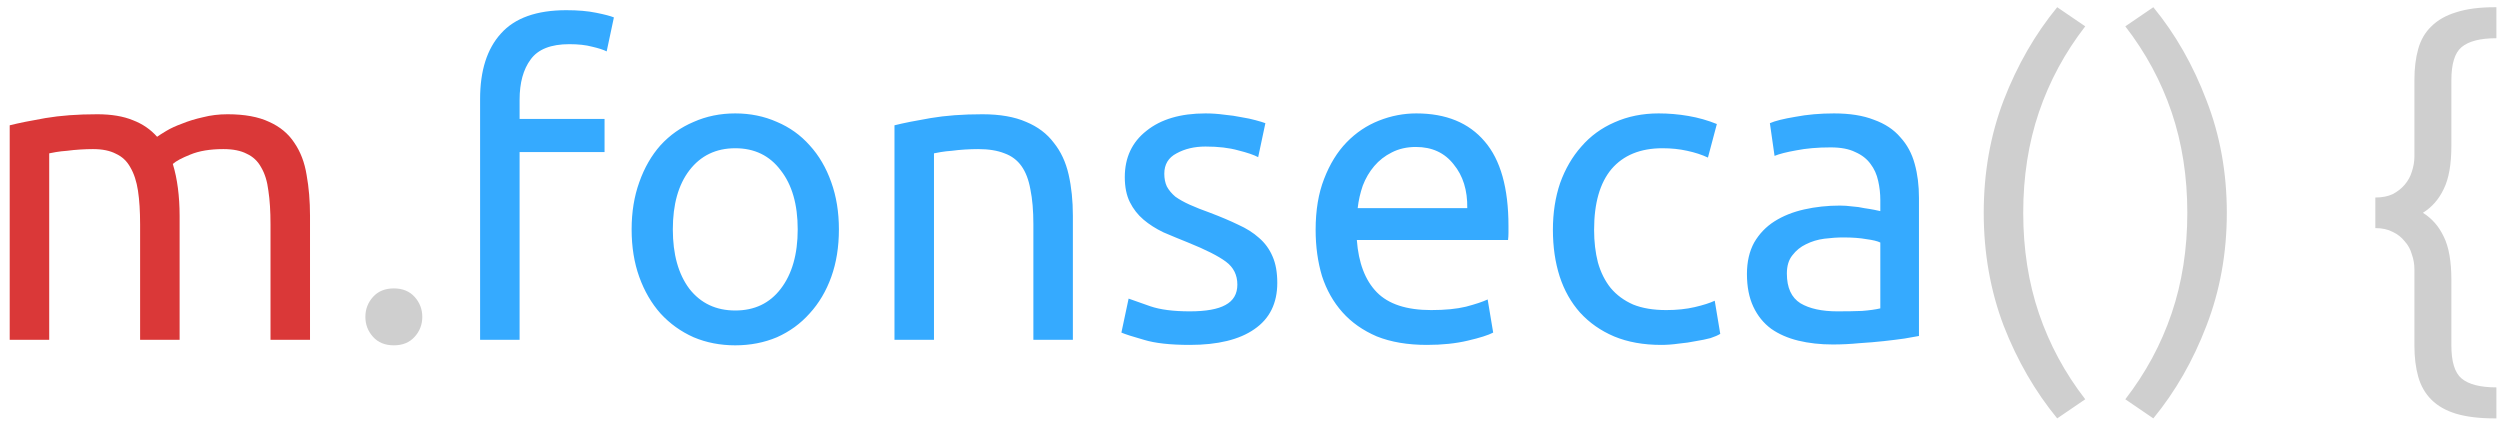 <svg width="206" height="35" viewBox="0 0 206 35" fill="none" xmlns="http://www.w3.org/2000/svg">
<path d="M0.8 10.325C1.547 10.138 2.527 9.94 3.74 9.73C4.977 9.52 6.4 9.415 8.01 9.415C9.177 9.415 10.157 9.578 10.95 9.905C11.743 10.208 12.408 10.663 12.945 11.27C13.108 11.153 13.365 10.99 13.715 10.78C14.065 10.57 14.497 10.372 15.01 10.185C15.523 9.975 16.095 9.8 16.725 9.66C17.355 9.497 18.032 9.415 18.755 9.415C20.155 9.415 21.298 9.625 22.185 10.045C23.072 10.442 23.76 11.013 24.25 11.76C24.763 12.507 25.102 13.393 25.265 14.42C25.452 15.447 25.545 16.567 25.545 17.78V28H22.29V18.48C22.29 17.407 22.232 16.485 22.115 15.715C22.022 14.945 21.823 14.303 21.52 13.79C21.24 13.277 20.843 12.903 20.33 12.67C19.84 12.413 19.198 12.285 18.405 12.285C17.308 12.285 16.398 12.437 15.675 12.74C14.975 13.02 14.497 13.277 14.24 13.51C14.427 14.117 14.567 14.782 14.66 15.505C14.753 16.228 14.8 16.987 14.8 17.78V28H11.545V18.48C11.545 17.407 11.487 16.485 11.37 15.715C11.253 14.945 11.043 14.303 10.74 13.79C10.46 13.277 10.063 12.903 9.55 12.67C9.06 12.413 8.43 12.285 7.66 12.285C7.333 12.285 6.983 12.297 6.61 12.32C6.237 12.343 5.875 12.378 5.525 12.425C5.198 12.448 4.895 12.483 4.615 12.53C4.335 12.577 4.148 12.612 4.055 12.635V28H0.8V10.325Z" fill="#DA3838"/>
<path d="M34.797 26.11C34.797 26.74 34.587 27.288 34.166 27.755C33.746 28.222 33.175 28.455 32.452 28.455C31.728 28.455 31.157 28.222 30.736 27.755C30.317 27.288 30.107 26.74 30.107 26.11C30.107 25.48 30.317 24.932 30.736 24.465C31.157 23.998 31.728 23.765 32.452 23.765C33.175 23.765 33.746 23.998 34.166 24.465C34.587 24.932 34.797 25.48 34.797 26.11ZM166.714 17.535C166.714 20.522 167.146 23.287 168.009 25.83C168.873 28.373 170.144 30.73 171.824 32.9L169.514 34.475C167.694 32.258 166.224 29.715 165.104 26.845C164.008 23.952 163.459 20.848 163.459 17.535C163.459 14.222 164.008 11.13 165.104 8.26C166.224 5.367 167.694 2.812 169.514 0.595L171.824 2.17C170.144 4.34 168.873 6.697 168.009 9.24C167.146 11.783 166.714 14.548 166.714 17.535ZM180.235 17.535C180.235 14.548 179.803 11.783 178.94 9.24C178.077 6.697 176.805 4.34 175.125 2.17L177.435 0.595C179.255 2.812 180.713 5.367 181.81 8.26C182.93 11.13 183.49 14.222 183.49 17.535C183.49 20.848 182.93 23.952 181.81 26.845C180.713 29.715 179.255 32.258 177.435 34.475L175.125 32.9C176.805 30.73 178.077 28.373 178.94 25.83C179.803 23.287 180.235 20.522 180.235 17.535ZM195.728 16.275C196.288 16.275 196.766 16.182 197.163 15.995C197.56 15.785 197.886 15.528 198.143 15.225C198.423 14.898 198.621 14.537 198.738 14.14C198.878 13.72 198.948 13.3 198.948 12.88V6.58C198.948 5.623 199.053 4.772 199.263 4.025C199.473 3.278 199.835 2.66 200.348 2.17C200.861 1.657 201.538 1.272 202.378 1.015C203.241 0.735 204.303 0.595 205.563 0.595H205.703V3.15C204.373 3.15 203.416 3.395 202.833 3.885C202.273 4.352 201.993 5.262 201.993 6.615V12.005C201.993 13.545 201.783 14.735 201.363 15.575C200.966 16.415 200.395 17.068 199.648 17.535C200.395 18.002 200.966 18.655 201.363 19.495C201.783 20.335 201.993 21.525 201.993 23.065V28.455C201.993 29.808 202.273 30.718 202.833 31.185C203.416 31.675 204.373 31.92 205.703 31.92V34.475H205.563C204.303 34.475 203.241 34.347 202.378 34.09C201.538 33.833 200.861 33.448 200.348 32.935C199.835 32.422 199.473 31.792 199.263 31.045C199.053 30.298 198.948 29.447 198.948 28.49V22.19C198.948 21.77 198.878 21.362 198.738 20.965C198.621 20.545 198.423 20.183 198.143 19.88C197.886 19.553 197.56 19.297 197.163 19.11C196.766 18.9 196.288 18.795 195.728 18.795V16.275Z" fill="#CFCFCF"/>
<path d="M46.665 0.84C47.621 0.84 48.438 0.91 49.115 1.05C49.815 1.19 50.305 1.318 50.585 1.435L49.99 4.235C49.71 4.095 49.313 3.967 48.8 3.85C48.286 3.71 47.656 3.64 46.91 3.64C45.393 3.64 44.331 4.06 43.725 4.9C43.118 5.717 42.815 6.825 42.815 8.225V9.8H49.815V12.53H42.815V28H39.56V8.155C39.56 5.822 40.131 4.025 41.275 2.765C42.418 1.482 44.215 0.84 46.665 0.84ZM69.126 18.9C69.126 20.347 68.916 21.653 68.496 22.82C68.076 23.987 67.481 24.99 66.711 25.83C65.964 26.67 65.066 27.323 64.016 27.79C62.966 28.233 61.822 28.455 60.586 28.455C59.349 28.455 58.206 28.233 57.156 27.79C56.106 27.323 55.196 26.67 54.426 25.83C53.679 24.99 53.096 23.987 52.676 22.82C52.256 21.653 52.046 20.347 52.046 18.9C52.046 17.477 52.256 16.182 52.676 15.015C53.096 13.825 53.679 12.81 54.426 11.97C55.196 11.13 56.106 10.488 57.156 10.045C58.206 9.578 59.349 9.345 60.586 9.345C61.822 9.345 62.966 9.578 64.016 10.045C65.066 10.488 65.964 11.13 66.711 11.97C67.481 12.81 68.076 13.825 68.496 15.015C68.916 16.182 69.126 17.477 69.126 18.9ZM65.731 18.9C65.731 16.847 65.264 15.225 64.331 14.035C63.421 12.822 62.172 12.215 60.586 12.215C58.999 12.215 57.739 12.822 56.806 14.035C55.896 15.225 55.441 16.847 55.441 18.9C55.441 20.953 55.896 22.587 56.806 23.8C57.739 24.99 58.999 25.585 60.586 25.585C62.172 25.585 63.421 24.99 64.331 23.8C65.264 22.587 65.731 20.953 65.731 18.9ZM73.705 10.325C74.452 10.138 75.444 9.94 76.68 9.73C77.917 9.52 79.34 9.415 80.95 9.415C82.397 9.415 83.599 9.625 84.555 10.045C85.512 10.442 86.27 11.013 86.83 11.76C87.414 12.483 87.822 13.358 88.055 14.385C88.289 15.412 88.405 16.543 88.405 17.78V28H85.15V18.48C85.15 17.36 85.069 16.403 84.905 15.61C84.765 14.817 84.52 14.175 84.17 13.685C83.82 13.195 83.354 12.845 82.77 12.635C82.187 12.402 81.464 12.285 80.6 12.285C80.25 12.285 79.889 12.297 79.515 12.32C79.142 12.343 78.78 12.378 78.43 12.425C78.104 12.448 77.8 12.483 77.52 12.53C77.264 12.577 77.077 12.612 76.96 12.635V28H73.705V10.325ZM98.038 25.655C99.368 25.655 100.348 25.48 100.978 25.13C101.631 24.78 101.958 24.22 101.958 23.45C101.958 22.657 101.643 22.027 101.013 21.56C100.383 21.093 99.345 20.568 97.898 19.985C97.198 19.705 96.521 19.425 95.868 19.145C95.238 18.842 94.69 18.492 94.223 18.095C93.756 17.698 93.383 17.22 93.103 16.66C92.823 16.1 92.683 15.412 92.683 14.595C92.683 12.985 93.278 11.713 94.468 10.78C95.658 9.823 97.28 9.345 99.333 9.345C99.846 9.345 100.36 9.38 100.873 9.45C101.386 9.497 101.865 9.567 102.308 9.66C102.751 9.73 103.136 9.812 103.463 9.905C103.813 9.998 104.081 10.08 104.268 10.15L103.673 12.95C103.323 12.763 102.775 12.577 102.028 12.39C101.281 12.18 100.383 12.075 99.333 12.075C98.423 12.075 97.63 12.262 96.953 12.635C96.276 12.985 95.938 13.545 95.938 14.315C95.938 14.712 96.008 15.062 96.148 15.365C96.311 15.668 96.545 15.948 96.848 16.205C97.175 16.438 97.571 16.66 98.038 16.87C98.505 17.08 99.065 17.302 99.718 17.535C100.581 17.862 101.351 18.188 102.028 18.515C102.705 18.818 103.276 19.18 103.743 19.6C104.233 20.02 104.606 20.533 104.863 21.14C105.12 21.723 105.248 22.447 105.248 23.31C105.248 24.99 104.618 26.262 103.358 27.125C102.121 27.988 100.348 28.42 98.038 28.42C96.428 28.42 95.168 28.28 94.258 28C93.348 27.743 92.73 27.545 92.403 27.405L92.998 24.605C93.371 24.745 93.966 24.955 94.783 25.235C95.6 25.515 96.685 25.655 98.038 25.655ZM108.408 18.935C108.408 17.325 108.641 15.925 109.108 14.735C109.575 13.522 110.193 12.518 110.963 11.725C111.733 10.932 112.62 10.337 113.623 9.94C114.626 9.543 115.653 9.345 116.703 9.345C119.153 9.345 121.031 10.115 122.338 11.655C123.645 13.172 124.298 15.493 124.298 18.62C124.298 18.76 124.298 18.947 124.298 19.18C124.298 19.39 124.286 19.588 124.263 19.775H111.803C111.943 21.665 112.491 23.1 113.448 24.08C114.405 25.06 115.898 25.55 117.928 25.55C119.071 25.55 120.028 25.457 120.798 25.27C121.591 25.06 122.186 24.862 122.583 24.675L123.038 27.405C122.641 27.615 121.941 27.837 120.938 28.07C119.958 28.303 118.838 28.42 117.578 28.42C115.991 28.42 114.615 28.187 113.448 27.72C112.305 27.23 111.36 26.565 110.613 25.725C109.866 24.885 109.306 23.893 108.933 22.75C108.583 21.583 108.408 20.312 108.408 18.935ZM120.903 17.15C120.926 15.68 120.553 14.478 119.783 13.545C119.036 12.588 117.998 12.11 116.668 12.11C115.921 12.11 115.256 12.262 114.673 12.565C114.113 12.845 113.635 13.218 113.238 13.685C112.841 14.152 112.526 14.688 112.293 15.295C112.083 15.902 111.943 16.52 111.873 17.15H120.903ZM136.884 28.42C135.414 28.42 134.119 28.187 132.999 27.72C131.902 27.253 130.969 26.6 130.199 25.76C129.452 24.92 128.892 23.928 128.519 22.785C128.145 21.618 127.959 20.335 127.959 18.935C127.959 17.535 128.157 16.252 128.554 15.085C128.974 13.918 129.557 12.915 130.304 12.075C131.05 11.212 131.96 10.547 133.034 10.08C134.13 9.59 135.344 9.345 136.674 9.345C137.49 9.345 138.307 9.415 139.124 9.555C139.94 9.695 140.722 9.917 141.469 10.22L140.734 12.985C140.244 12.752 139.672 12.565 139.019 12.425C138.389 12.285 137.712 12.215 136.989 12.215C135.169 12.215 133.769 12.787 132.789 13.93C131.832 15.073 131.354 16.742 131.354 18.935C131.354 19.915 131.459 20.813 131.669 21.63C131.902 22.447 132.252 23.147 132.719 23.73C133.209 24.313 133.827 24.768 134.574 25.095C135.32 25.398 136.23 25.55 137.304 25.55C138.167 25.55 138.949 25.468 139.649 25.305C140.349 25.142 140.897 24.967 141.294 24.78L141.749 27.51C141.562 27.627 141.294 27.743 140.944 27.86C140.594 27.953 140.197 28.035 139.754 28.105C139.31 28.198 138.832 28.268 138.319 28.315C137.829 28.385 137.35 28.42 136.884 28.42ZM151.403 25.655C152.173 25.655 152.85 25.643 153.433 25.62C154.04 25.573 154.542 25.503 154.938 25.41V19.985C154.705 19.868 154.32 19.775 153.783 19.705C153.27 19.612 152.64 19.565 151.893 19.565C151.403 19.565 150.878 19.6 150.318 19.67C149.782 19.74 149.28 19.892 148.813 20.125C148.37 20.335 147.997 20.638 147.693 21.035C147.39 21.408 147.238 21.91 147.238 22.54C147.238 23.707 147.612 24.523 148.358 24.99C149.105 25.433 150.12 25.655 151.403 25.655ZM151.123 9.345C152.43 9.345 153.527 9.52 154.413 9.87C155.323 10.197 156.047 10.675 156.583 11.305C157.143 11.912 157.54 12.647 157.773 13.51C158.007 14.35 158.123 15.283 158.123 16.31V27.685C157.843 27.732 157.447 27.802 156.933 27.895C156.443 27.965 155.883 28.035 155.253 28.105C154.623 28.175 153.935 28.233 153.188 28.28C152.465 28.35 151.742 28.385 151.018 28.385C149.992 28.385 149.047 28.28 148.183 28.07C147.32 27.86 146.573 27.533 145.943 27.09C145.313 26.623 144.823 26.017 144.473 25.27C144.123 24.523 143.948 23.625 143.948 22.575C143.948 21.572 144.147 20.708 144.543 19.985C144.963 19.262 145.523 18.678 146.223 18.235C146.923 17.792 147.74 17.465 148.673 17.255C149.607 17.045 150.587 16.94 151.613 16.94C151.94 16.94 152.278 16.963 152.628 17.01C152.978 17.033 153.305 17.08 153.608 17.15C153.935 17.197 154.215 17.243 154.448 17.29C154.682 17.337 154.845 17.372 154.938 17.395V16.485C154.938 15.948 154.88 15.423 154.763 14.91C154.647 14.373 154.437 13.907 154.133 13.51C153.83 13.09 153.41 12.763 152.873 12.53C152.36 12.273 151.683 12.145 150.843 12.145C149.77 12.145 148.825 12.227 148.008 12.39C147.215 12.53 146.62 12.682 146.223 12.845L145.838 10.15C146.258 9.963 146.958 9.788 147.938 9.625C148.918 9.438 149.98 9.345 151.123 9.345Z" fill="#35AAFF"/>
</svg>
